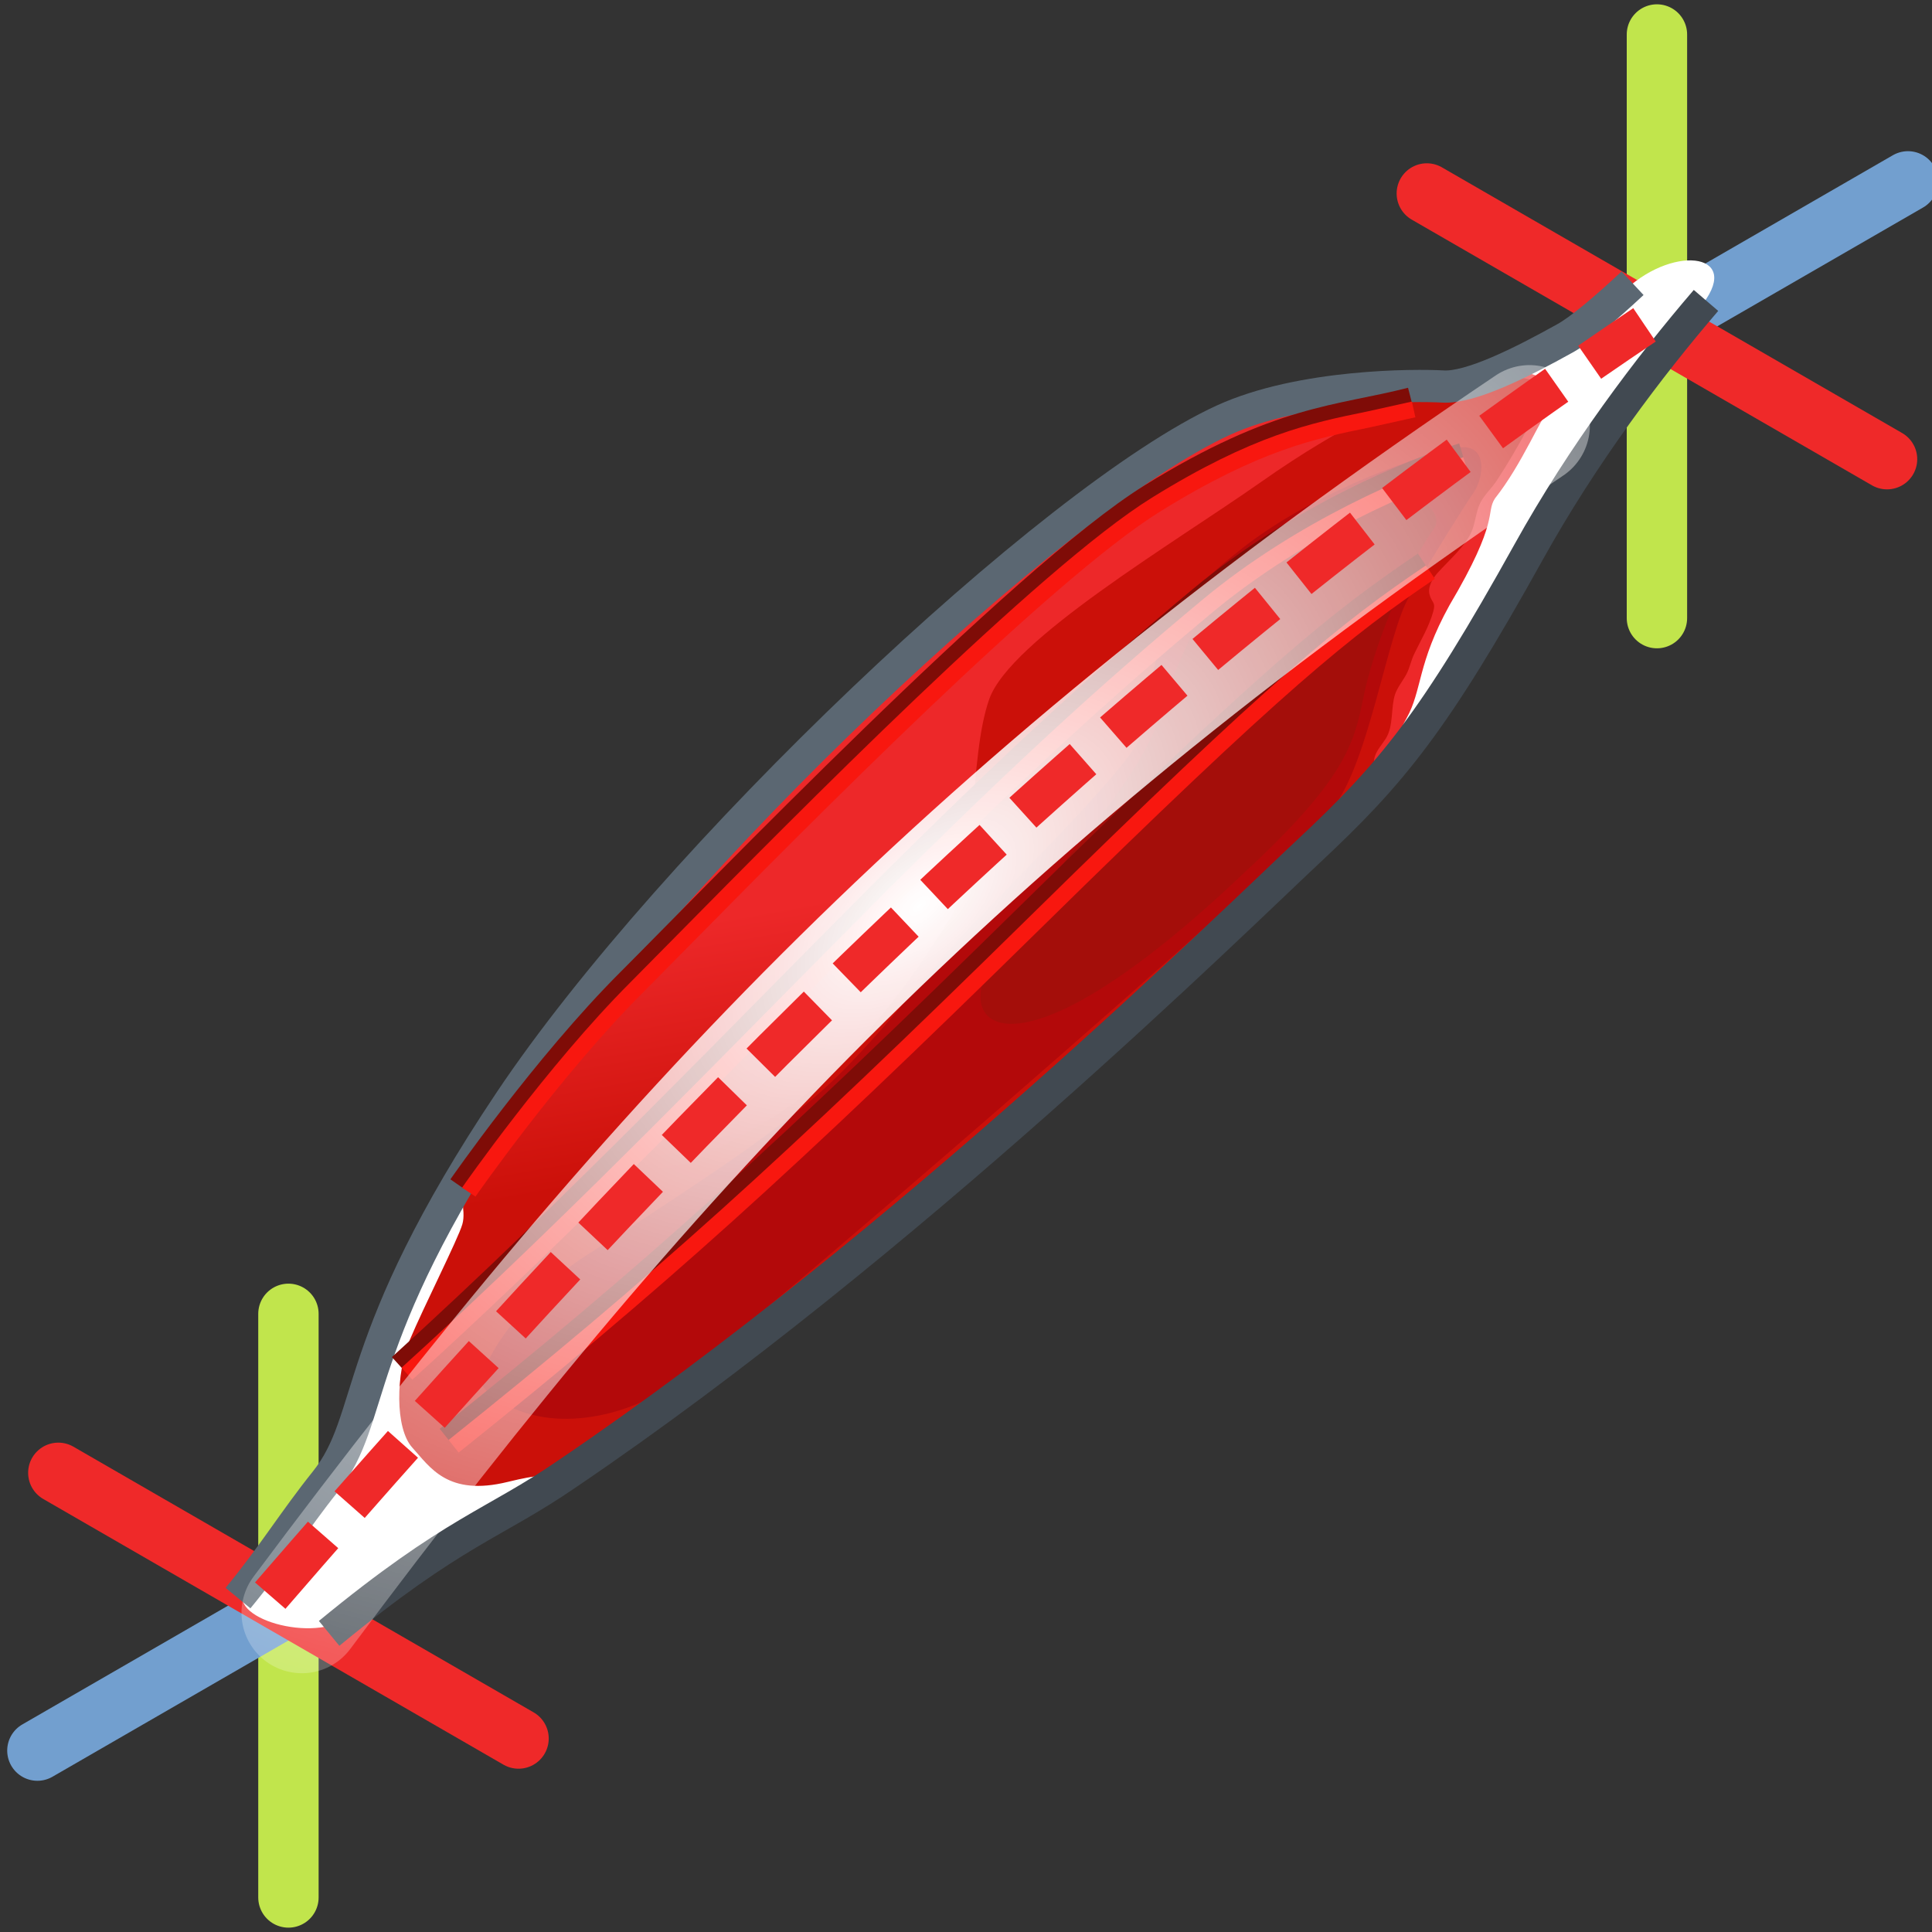 <?xml version="1.0" encoding="UTF-8" standalone="no"?>
<!-- Created with Inkscape (http://www.inkscape.org/) -->

<svg
   xmlns:i="http://ns.adobe.com/AdobeIllustrator/10.0/"
   xmlns:a="http://ns.adobe.com/AdobeSVGViewerExtensions/3.0/"
   xmlns:dc="http://purl.org/dc/elements/1.1/"
   xmlns:cc="http://creativecommons.org/ns#"
   xmlns:rdf="http://www.w3.org/1999/02/22-rdf-syntax-ns#"
   xmlns:svg="http://www.w3.org/2000/svg"
   xmlns="http://www.w3.org/2000/svg"
   xmlns:xlink="http://www.w3.org/1999/xlink"
   xmlns:sodipodi="http://sodipodi.sourceforge.net/DTD/sodipodi-0.dtd"
   xmlns:inkscape="http://www.inkscape.org/namespaces/inkscape"
   width="48px"
   height="48px"
   id="svg51390"
   sodipodi:version="0.32"
   inkscape:version="0.48.5 r10040"
   sodipodi:docname="muscle.svg"
   version="1.1">
  <rect width="100%" height="100%" fill="#333333" stroke="none"/>
  <defs
     id="defs51392">
    <linearGradient
       inkscape:collect="always"
       id="linearGradient4518">
      <stop
         style="stop-color:#ffffff;stop-opacity:1;"
         offset="0"
         id="stop4520" />
      <stop
         style="stop-color:#ffffff;stop-opacity:0;"
         offset="1"
         id="stop4522" />
    </linearGradient>
    <linearGradient
       id="linearGradient51420">
      <stop
         style="stop-color:#000000;stop-opacity:1;"
         offset="0"
         id="stop51422" />
      <stop
         style="stop-color:#2e3436;stop-opacity:0;"
         offset="1"
         id="stop51424" />
    </linearGradient>
    <radialGradient
       gradientUnits="userSpaceOnUse"
       gradientTransform="matrix(1,-0.245,0,1.154,-820.308,-1631.989)"
       fy="1627.754"
       fx="839.264"
       r="20.816"
       cy="1627.754"
       cx="839.264"
       id="XMLID_685_">
      <stop
         id="stop20407"
         style="stop-color:#B5BABE"
         offset="0" />
      <stop
         id="stop20409"
         style="stop-color:#FFFFFF"
         offset="1" />
      <a:midPointStop
         style="stop-color:#B5BABE"
         offset="0" />
      <a:midPointStop
         style="stop-color:#B5BABE"
         offset="0.5" />
      <a:midPointStop
         style="stop-color:#FFFFFF"
         offset="1" />
    </radialGradient>
    <linearGradient
       gradientTransform="matrix(0.757,0.203,-0.203,0.757,-427.847,-1435.059)"
       y2="1652.928"
       x2="1041.376"
       y1="1646.058"
       x1="1038.135"
       gradientUnits="userSpaceOnUse"
       id="XMLID_718_">
      <stop
         id="stop20732"
         style="stop-color:#ED2829"
         offset="0" />
      <stop
         id="stop20734"
         style="stop-color:#CB1009"
         offset="1" />
      <a:midPointStop
         style="stop-color:#ED2829"
         offset="0" />
      <a:midPointStop
         style="stop-color:#ED2829"
         offset="0.5" />
      <a:midPointStop
         style="stop-color:#CB1009"
         offset="1" />
    </linearGradient>
    <linearGradient
       id="linearGradient36986">
      <stop
         style="stop-color:#ffffff;stop-opacity:1;"
         offset="0"
         id="stop36988" />
      <stop
         style="stop-color:#edd400;stop-opacity:1;"
         offset="1"
         id="stop36990" />
    </linearGradient>
    <radialGradient
       inkscape:collect="always"
       xlink:href="#linearGradient4518"
       id="radialGradient4524"
       cx="23.955"
       cy="22.107"
       fx="23.955"
       fy="22.107"
       r="18.571"
       gradientTransform="matrix(1.346,-1.127,0.597,0.714,-22.598,33.718)"
       gradientUnits="userSpaceOnUse" />
  </defs>
  <sodipodi:namedview
     id="base"
     pagecolor="#ffffff"
     bordercolor="#666666"
     borderopacity="1.0"
     inkscape:pageopacity="0.0"
     inkscape:pageshadow="2"
     inkscape:zoom="14"
     inkscape:cx="15.906524"
     inkscape:cy="19.928571"
     inkscape:current-layer="layer1"
     showgrid="true"
     inkscape:grid-bbox="true"
     inkscape:document-units="px"
     inkscape:window-width="2560"
     inkscape:window-height="1537"
     inkscape:window-x="-8"
     inkscape:window-y="-8"
     inkscape:window-maximized="1" />
  <g
     id="layer1"
     inkscape:label="Layer 1"
     inkscape:groupmode="layer">
    <g
       transform="translate(-57.571,8.071)"
       id="g4506">
      <path
         style="fill:none;stroke:#c1e54c;stroke-width:1.5;stroke-linecap:round;stroke-linejoin:miter;stroke-miterlimit:4;stroke-opacity:1;stroke-dasharray:none"
         d="m 64.737,24.571 0,14.5"
         id="path4508"
         inkscape:connector-curvature="0" />
      <path
         style="fill:none;stroke:#729fcf;stroke-width:1.5;stroke-linecap:round;stroke-linejoin:miter;stroke-miterlimit:4;stroke-opacity:1;stroke-dasharray:none"
         d="M 58.5,35.422 70.974,28.22"
         id="path4510"
         inkscape:connector-curvature="0" />
      <path
         style="fill:none;stroke:#ef2929;stroke-width:1.5;stroke-linecap:round;stroke-linejoin:miter;stroke-miterlimit:4;stroke-opacity:1;stroke-dasharray:none"
         d="m 59.02,28.521 11.434,6.601"
         id="path4512"
         inkscape:connector-curvature="0" />
    </g>
    <g
       id="g4501"
       transform="translate(-23.571,-23.714)">
      <path
         inkscape:connector-curvature="0"
         id="path4495"
         d="m 64.737,24.571 0,14.5"
         style="fill:none;stroke:#c1e54c;stroke-width:1.5;stroke-linecap:round;stroke-linejoin:miter;stroke-miterlimit:4;stroke-opacity:1;stroke-dasharray:none" />
      <path
         inkscape:connector-curvature="0"
         id="path4497"
         d="M 58.5,35.422 70.974,28.22"
         style="fill:none;stroke:#729fcf;stroke-width:1.5;stroke-linecap:round;stroke-linejoin:miter;stroke-miterlimit:4;stroke-opacity:1;stroke-dasharray:none" />
      <path
         inkscape:connector-curvature="0"
         id="path4499"
         d="m 59.02,28.521 11.434,6.601"
         style="fill:none;stroke:#ef2929;stroke-width:1.5;stroke-linecap:round;stroke-linejoin:miter;stroke-miterlimit:4;stroke-opacity:1;stroke-dasharray:none" />
    </g>
    <path
       style="fill:#ffffff"
       id="path20729"
       d="M 40.404,7.183 C 39.786,7.75 39.239,8.21 38.878,8.408 37.804,9.006 36.529,9.644 35.851,9.603 35.175,9.563 32.325,9.556 30.395,10.439 26.132,12.391 16.692,21.353 12.668,27.367 c -4.024,6.015 -3.308,7.845 -4.582,9.44 -0.724,0.903 -1.228,1.716 -1.974,2.652 -0.569,0.713 1.693,1.41 2.592,0.694 2.713,-2.165 3.662,-2.349 5.398,-3.546 8.405,-5.695 16.597,-13.763 18.403,-15.454 2.066,-1.931 3.118,-3.202 5.477,-7.447 1.283,-2.309 2.855,-4.417 4.23,-6.041 1.151,-1.36 -0.58,-1.614 -1.808,-0.483 z"
       i:knockout="Off"
       inkscape:connector-curvature="0" />
    <path
       style="fill:url(#XMLID_718_)"
       id="path20736"
       d="m 13.287,37.135 c 0.257,-0.157 0.524,-0.328 0.813,-0.527 8.405,-5.695 16.597,-13.763 18.403,-15.454 0.759,-0.709 1.381,-1.329 1.981,-2.041 0.085,-0.13 0.071,-0.572 0.461,-1.268 0.391,-0.696 0.262,-1.351 1.067,-2.808 1.262,-2.133 0.891,-2.285 1.131,-2.655 0.673,-0.848 1.132,-2.001 1.458,-2.416 C 38.929,9.552 37.986,9.162 37.355,9.183 36.762,9.448 36.217,9.625 35.849,9.603 35.173,9.563 32.323,9.556 30.392,10.439 26.13,12.391 16.689,21.353 12.665,27.367 c -0.403,0.602 -0.798,1.289 -1.112,1.812 -0.197,0.414 0.042,0.87 -0.067,1.24 -0.108,0.37 -0.958,2.045 -1.306,2.873 -0.347,0.826 -0.371,2.197 0.065,2.675 0.437,0.479 0.87,1.219 2.372,0.85 1.506,-0.37 0.997,0.034 0.67,0.318 z"
       i:knockout="Off"
       inkscape:connector-curvature="0" />
    <path
       style="fill:#cb1009"
       id="path20738"
       d="m 32.734,20.83 c 0.121,-0.128 0.251,-0.25 0.376,-0.375 0.384,-0.385 0.66,-0.804 0.967,-1.238 0.11,-0.158 0.02,-0.245 0.084,-0.433 0.058,-0.165 0.178,-0.291 0.27,-0.436 0.197,-0.317 0.119,-0.762 0.229,-1.098 0.056,-0.168 0.198,-0.342 0.282,-0.5 0.084,-0.161 0.112,-0.33 0.19,-0.495 0.169,-0.355 0.374,-0.686 0.479,-1.068 0.065,-0.235 -0.045,-0.214 -0.096,-0.422 -0.048,-0.189 0.087,-0.403 0.201,-0.531 0.275,-0.308 0.692,-0.663 0.848,-1.032 0.096,-0.23 0.104,-0.49 0.212,-0.705 0.1,-0.202 0.294,-0.376 0.416,-0.566 0.271,-0.413 0.52,-0.841 0.757,-1.279 0.094,-0.176 0.211,-0.367 0.281,-0.554 0.056,-0.148 0.131,-0.413 0.027,-0.536 -0.174,-0.208 -0.745,-0.196 -0.986,-0.179 -0.32,0.022 -0.623,0.229 -1.045,0.351 -0.255,0.045 -3.763,-0.483 -7.06,1.488 -0.33,0.211 3.75,-1.671 5.419,-1.204 0.15,0.03 -1.105,0.443 -3.255,1.957 -2.152,1.513 -6.236,3.923 -6.753,5.397 -0.519,1.473 -0.279,4.342 -0.957,5.418 -0.677,1.074 -1.394,2.189 -2.908,3.781 -1.514,1.594 -4.981,2.908 -6.493,3.625 -1.514,0.717 -3.586,2.47 -3.744,2.95 -0.161,0.475 -0.472,1.689 0.262,2.643 0.735,0.953 1.343,0.815 2.519,0.555 1.175,-0.265 0.955,0.013 0.926,0.095 -0.026,0.083 6.13,-4.55 7.611,-5.809 1.481,-1.258 10.758,-9.605 10.942,-9.798 z"
       i:knockout="Off"
       inkscape:connector-curvature="0" />
    <path
       style="fill:#b3090a"
       id="path20740"
       d="m 36.605,12.249 c 0.28,-0.406 0.351,-1.244 -0.376,-1.127 -0.726,0.119 -3.425,0.987 -5.349,2.486 -1.923,1.502 -2.133,2.229 -2.534,4.644 -0.139,0.751 -4.057,4.482 -4.972,5.584 -0.986,1.173 -1.876,2.252 -2.745,3.072 -0.868,0.82 -2.347,1.922 -6.076,4.291 -1.524,0.963 -2.891,2.938 -2.51,3.307 1.182,1.148 3.214,0.823 4.504,7.84e-4 1.29,-0.819 15.74,-13.344 16.609,-14.493 0.867,-1.151 1.313,-4.269 1.852,-5.185 0.587,-1.008 1.385,-2.275 1.596,-2.58 z"
       i:knockout="Off"
       inkscape:connector-curvature="0" />
    <path
       style="fill:#a40e0a"
       id="path20742"
       d="m 35.63,13.126 c 0.322,-0.454 -0.787,-1.387 -2.29,-0.67 -1.504,0.718 -3.215,1.225 -4.489,5.227 -0.626,2.059 -3.031,4.094 -4.302,6.431 -0.787,1.432 0.786,2.868 6.362,-2.43 2.498,-2.314 2.728,-3.192 2.96,-4.348 0.232,-1.156 0.973,-3.101 1.759,-4.211 z"
       i:knockout="Off"
       inkscape:connector-curvature="0" />
    <path
       style="fill:none;stroke:#414951;stroke-width:0.8"
       id="path20744"
       d="m 42.385,7.464 c -1.415,1.647 -3.066,3.836 -4.402,6.243 -2.359,4.246 -3.411,5.516 -5.477,7.447 -1.807,1.69 -9.999,9.759 -18.403,15.454 -1.844,1.271 -2.801,1.401 -5.926,3.973"
       i:knockout="Off"
       inkscape:connector-curvature="0" />
    <path
       style="fill:none;stroke:#5b6772;stroke-width:0.8"
       id="path20746"
       d="M 40.561,7.037 C 39.879,7.672 39.27,8.192 38.878,8.408 37.804,9.006 36.529,9.644 35.851,9.603 35.175,9.563 32.325,9.556 30.395,10.439 26.132,12.391 16.692,21.353 12.668,27.367 8.644,33.382 9.36,35.212 8.086,36.807 7.3,37.788 6.771,38.665 5.913,39.704"
       i:knockout="Off"
       inkscape:connector-curvature="0" />
    <g
       transform="matrix(0.783,0,0,0.783,-637.323,-1292.429)"
       id="g20748">
      <path
         style="fill:none;stroke:#7f0c07;stroke-width:0.511"
         id="path20750"
         d="m 859.082,1668.389 c -2.807,1.894 -4.965,3.657 -12.604,11.169 -7.643,7.51 -11.888,11.363 -18.417,16.588"
         i:knockout="Off"
         inkscape:connector-curvature="0" />
      <path
         style="fill:none;stroke:#f8170f;stroke-width:0.511"
         id="path20752"
         d="m 828.344,1696.502 c 6.437,-5.15 10.575,-8.878 18.453,-16.62 7.761,-7.631 9.869,-9.314 12.539,-11.116"
         i:knockout="Off"
         inkscape:connector-curvature="0" />
      <path
         style="fill:none;stroke:#7f0c07;stroke-width:0.511"
         id="path20754"
         d="m 860.324,1664.927 c -1.503,0.457 -5.226,1.959 -8.36,4.571 -3.136,2.612 -6.009,5.226 -10.255,9.472 -4.245,4.244 -9.535,9.796 -15.152,14.891"
         i:knockout="Off"
         inkscape:connector-curvature="0" />
      <path
         style="fill:none;stroke:#f8170f;stroke-width:0.511"
         id="path20756"
         d="m 826.862,1694.199 c 4.284,-3.886 8.36,-8.02 11.956,-11.665 l 3.212,-3.242 c 3.997,-3.995 6.863,-6.644 10.224,-9.443 2.968,-2.473 6.552,-3.983 8.203,-4.485"
         i:knockout="Off"
         inkscape:connector-curvature="0" />
      <path
         style="fill:none;stroke:#7f0c07;stroke-width:0.511"
         id="path20758"
         d="m 858.691,1663.163 c -2.286,0.589 -4.181,0.522 -8.295,3.071 -4.115,2.547 -13.912,12.736 -16.59,15.413 -2.679,2.678 -5.355,6.531 -5.355,6.531"
         i:knockout="Off"
         inkscape:connector-curvature="0" />
      <path
         style="fill:none;stroke:#f8170f;stroke-width:0.511"
         id="path20760"
         d="m 828.824,1688.438 c 0.026,-0.039 2.687,-3.853 5.303,-6.469 l 1.451,-1.468 c 3.748,-3.8 11.545,-11.709 15.058,-13.881 3.183,-1.973 4.989,-2.342 6.736,-2.699 l 1.433,-0.318"
         i:knockout="Off"
         inkscape:connector-curvature="0" />
    </g>
    <path
       sodipodi:nodetypes="cc"
       inkscape:connector-curvature="0"
       id="path4516"
       d="M 7.5,40.071 C 16.389,28.158 24.22,19.839 38,10.571"
       style="fill:none;stroke:url(#radialGradient4524);stroke-width:3;stroke-linecap:round;stroke-linejoin:miter;stroke-miterlimit:4;stroke-opacity:1;stroke-dasharray:none" />
    <path
       style="fill:none;stroke:#ef2929;stroke-width:1;stroke-linecap:butt;stroke-linejoin:miter;stroke-opacity:1;stroke-miterlimit:4;stroke-dasharray:2,1;stroke-dashoffset:0"
       d="M 6.714,39.643 C 16.532,28.3 27.077,17.339 40.857,8.071"
       id="path4514"
       inkscape:connector-curvature="0"
       sodipodi:nodetypes="cc" />
  </g>
</svg>
